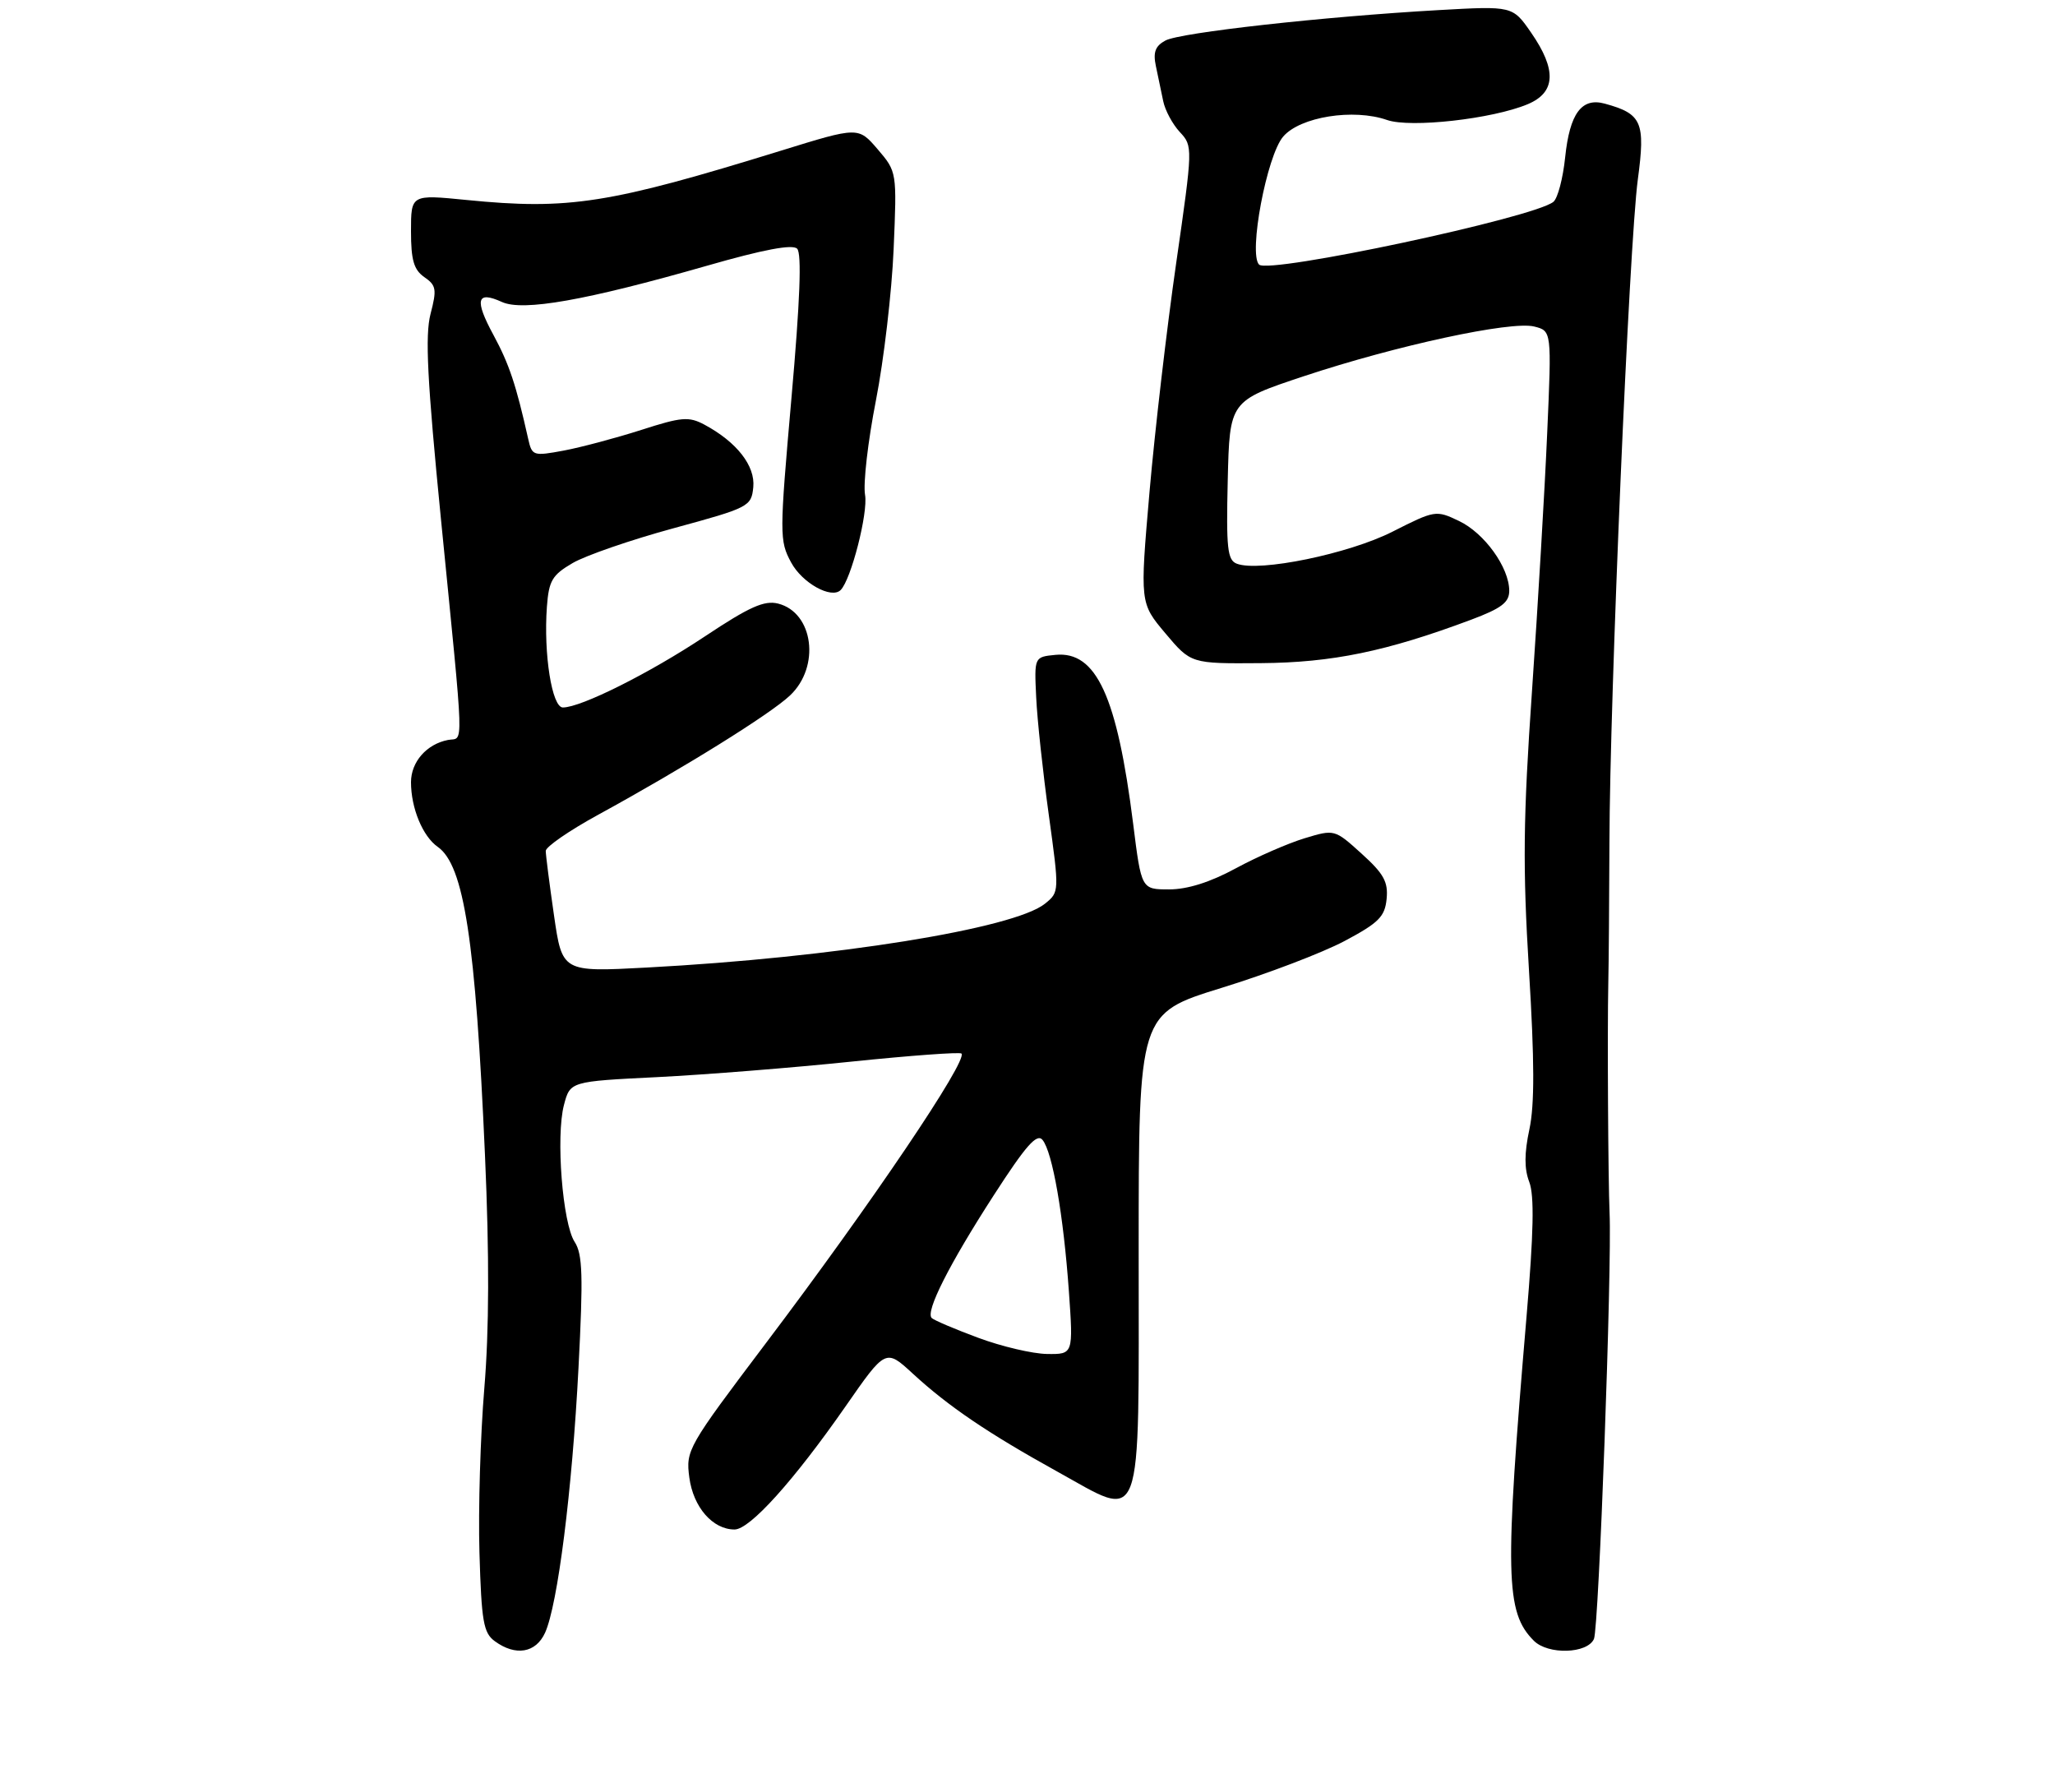 <?xml version="1.0" encoding="UTF-8" standalone="no"?>
<!DOCTYPE svg PUBLIC "-//W3C//DTD SVG 1.1//EN" "http://www.w3.org/Graphics/SVG/1.1/DTD/svg11.dtd" >
<svg xmlns="http://www.w3.org/2000/svg" xmlns:xlink="http://www.w3.org/1999/xlink" version="1.1" viewBox="0 0 305 266">
 <g >
 <path fill="currentColor"
d=" M 80.90 242.32 C 82.77 238.20 84.92 221.25 85.86 203.00 C 86.57 189.32 86.47 186.13 85.29 184.32 C 83.49 181.57 82.48 168.65 83.70 164.00 C 84.62 160.50 84.62 160.50 97.56 159.86 C 104.68 159.50 117.64 158.47 126.37 157.56 C 135.10 156.66 142.45 156.12 142.70 156.36 C 143.69 157.36 129.31 178.66 113.70 199.31 C 102.03 214.77 101.77 215.22 102.31 219.30 C 102.90 223.70 105.78 227.00 109.02 227.00 C 111.29 227.00 117.79 219.79 125.48 208.75 C 131.45 200.16 131.45 200.16 135.48 203.87 C 140.76 208.73 146.65 212.72 156.84 218.36 C 169.85 225.55 169.00 227.84 169.00 185.67 C 169.00 150.42 169.00 150.42 181.29 146.62 C 188.05 144.54 196.26 141.41 199.54 139.67 C 204.64 136.96 205.54 136.05 205.80 133.41 C 206.05 130.89 205.37 129.66 202.09 126.70 C 198.08 123.07 198.07 123.07 193.63 124.41 C 191.19 125.15 186.59 127.15 183.42 128.87 C 179.61 130.94 176.24 132.00 173.52 132.00 C 169.40 132.00 169.40 132.00 168.18 122.25 C 165.80 103.33 162.71 96.61 156.66 97.19 C 153.50 97.50 153.50 97.50 153.79 103.50 C 153.94 106.80 154.79 114.65 155.66 120.94 C 157.23 132.34 157.23 132.39 155.11 134.11 C 150.52 137.83 123.82 142.12 95.97 143.60 C 83.44 144.27 83.44 144.27 82.22 135.83 C 81.55 131.19 81.00 126.90 81.00 126.29 C 81.00 125.68 84.49 123.27 88.75 120.94 C 101.44 114.00 114.31 106.00 117.25 103.22 C 121.79 98.94 120.74 90.91 115.48 89.58 C 113.43 89.07 111.22 90.06 104.62 94.45 C 96.41 99.91 86.24 105.00 83.54 105.00 C 81.92 105.00 80.66 97.05 81.17 90.05 C 81.46 86.17 81.95 85.34 85.00 83.56 C 86.92 82.44 93.67 80.11 100.00 78.39 C 111.17 75.35 111.51 75.17 111.80 72.32 C 112.12 69.14 109.35 65.60 104.54 63.02 C 102.23 61.79 101.16 61.88 95.17 63.81 C 91.45 65.00 86.28 66.38 83.69 66.87 C 79.12 67.72 78.96 67.66 78.39 65.12 C 76.59 57.08 75.57 54.04 73.25 49.74 C 70.39 44.47 70.74 43.11 74.50 44.82 C 77.62 46.24 86.95 44.59 104.89 39.45 C 113.34 37.02 117.62 36.22 118.31 36.91 C 119.01 37.61 118.74 44.66 117.47 59.03 C 115.68 79.39 115.67 80.24 117.42 83.48 C 119.06 86.53 123.39 88.94 124.77 87.57 C 126.32 86.02 128.86 76.11 128.39 73.45 C 128.09 71.77 128.82 65.47 130.00 59.45 C 131.18 53.43 132.36 43.33 132.63 37.00 C 133.12 25.50 133.12 25.50 130.26 22.15 C 127.39 18.81 127.39 18.81 115.95 22.35 C 90.40 30.25 84.44 31.19 69.25 29.68 C 61.00 28.86 61.00 28.86 61.00 34.31 C 61.00 38.61 61.42 40.04 62.98 41.13 C 64.75 42.35 64.85 42.95 63.90 46.59 C 63.07 49.79 63.41 56.42 65.45 77.09 C 68.95 112.46 68.85 109.37 66.50 109.82 C 63.32 110.43 61.00 113.08 61.00 116.09 C 61.00 119.93 62.73 124.12 64.97 125.69 C 68.87 128.42 70.58 139.59 71.98 171.45 C 72.64 186.40 72.60 197.44 71.88 206.07 C 71.30 213.04 70.97 224.01 71.16 230.45 C 71.46 240.66 71.75 242.35 73.44 243.58 C 76.53 245.84 79.53 245.33 80.90 242.32 Z  M 236.57 243.25 C 237.30 241.64 239.26 188.03 238.89 180.00 C 238.68 175.28 238.55 152.83 238.70 146.00 C 238.77 142.97 238.84 133.53 238.87 125.00 C 238.92 103.45 241.81 36.16 243.08 26.66 C 244.23 18.11 243.70 16.89 238.17 15.38 C 234.74 14.44 232.98 16.84 232.30 23.33 C 231.98 26.44 231.20 29.42 230.56 29.95 C 227.73 32.30 188.30 40.70 186.87 39.27 C 185.27 37.67 188.01 23.10 190.45 20.27 C 192.97 17.33 200.89 16.07 205.87 17.81 C 209.35 19.02 221.49 17.66 226.73 15.47 C 230.91 13.72 231.07 10.37 227.25 4.85 C 224.50 0.88 224.50 0.88 213.50 1.50 C 196.39 2.47 175.19 4.83 172.98 6.01 C 171.47 6.82 171.12 7.74 171.55 9.79 C 171.87 11.28 172.36 13.62 172.64 15.00 C 172.92 16.38 174.03 18.44 175.11 19.60 C 177.05 21.69 177.05 21.81 174.56 39.10 C 173.18 48.67 171.40 63.92 170.61 73.00 C 169.18 89.50 169.18 89.50 172.97 94.00 C 176.76 98.50 176.76 98.50 187.13 98.42 C 197.72 98.34 205.75 96.69 218.33 91.98 C 222.84 90.29 224.00 89.41 224.00 87.68 C 223.99 84.22 220.32 79.12 216.54 77.32 C 213.13 75.69 212.97 75.72 206.67 78.91 C 200.19 82.20 186.88 84.94 183.56 83.66 C 182.17 83.13 181.98 81.36 182.22 71.27 C 182.50 59.50 182.50 59.50 193.50 55.84 C 207.26 51.27 224.27 47.60 227.70 48.46 C 230.30 49.11 230.30 49.11 229.63 64.31 C 229.27 72.66 228.25 89.85 227.38 102.50 C 226.06 121.59 225.99 128.65 226.93 144.04 C 227.75 157.41 227.77 163.98 226.99 167.61 C 226.23 171.16 226.22 173.46 226.97 175.42 C 227.74 177.43 227.62 182.96 226.57 195.35 C 223.30 233.81 223.42 239.28 227.65 243.51 C 229.76 245.62 235.58 245.45 236.57 243.25 Z  M 145.19 198.55 C 141.71 197.26 138.61 195.94 138.28 195.61 C 137.33 194.66 140.87 187.65 147.49 177.40 C 152.26 170.01 153.89 168.16 154.73 169.18 C 156.21 170.98 157.84 180.35 158.64 191.62 C 159.30 201.00 159.30 201.00 155.40 200.95 C 153.25 200.92 148.66 199.84 145.19 198.55 Z "/>
</g>
</svg>